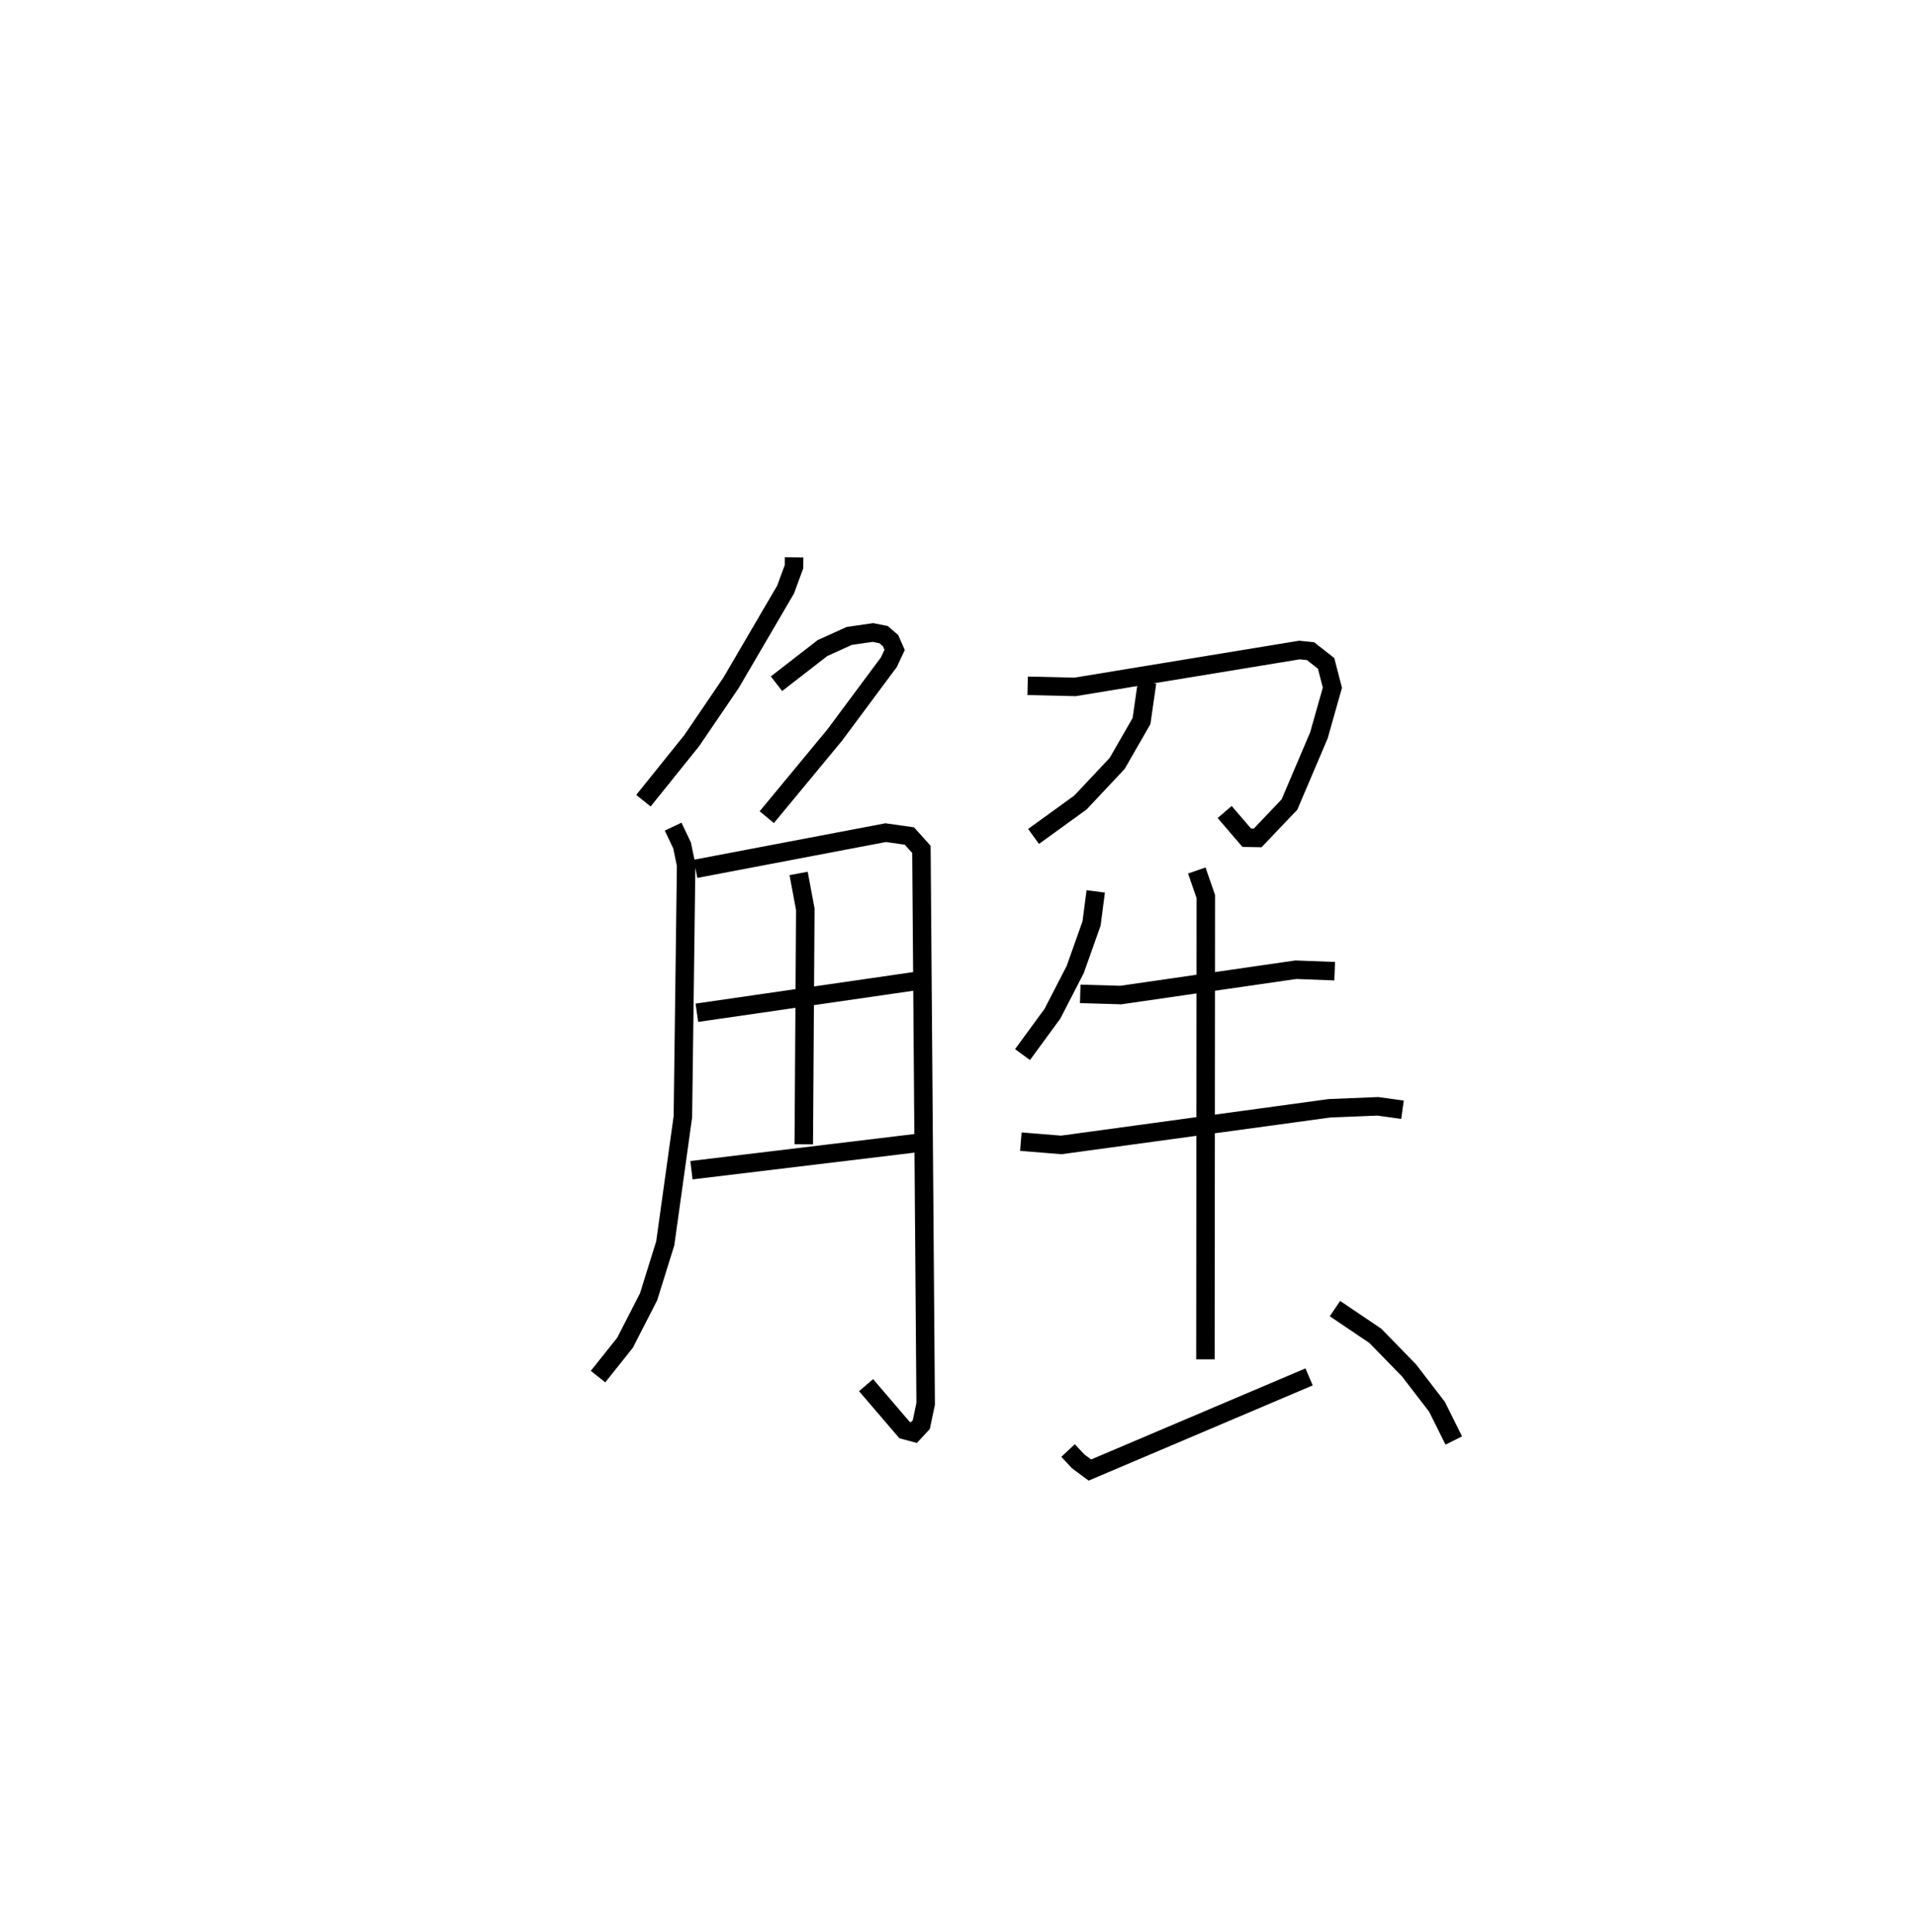 <?xml version="1.0" encoding="utf-8" ?>
<svg baseProfile="full" height="104.509" version="1.1" width="103.626" xmlns="http://www.w3.org/2000/svg" xmlns:ev="http://www.w3.org/2001/xml-events" xmlns:xlink="http://www.w3.org/1999/xlink"><defs /><rect fill="white" height="104.509" width="103.626" x="0" y="0" /><path d="M25,25 m0.0,0.0 m17.949,5.146 l-0.006,0.506 -0.454,1.235 l-2.949,5.042 -2.128,3.13 l-2.612,3.249 m7.197,-6.327 l2.488,-1.93 1.444,-0.654 l1.279,-0.186 0.578,0.114 l0.382,0.327 0.218,0.499 l-0.313,0.668 -2.925,3.934 l-3.677,4.446 m-5.064,0.512 l0.483,1.016 0.22,1.063 l-0.176,13.61 -0.954,6.849 l-0.901,2.89 -1.273,2.484 l-1.461,1.834 m5.276,-27.465 l10.281,-1.956 1.283,0.182 l0.649,0.722 0.23,29.991 l-0.236,1.122 -0.399,0.431 l-0.506,-0.135 -2.081,-2.43 m-3.649,-27.677 l0.362,1.938 -0.083,12.713 m-5.781,-7.116 l11.931,-1.728 m-12.225,10.244 l12.392,-1.493 m5.791,-24.707 l2.562,0.06 12.136,-1.995 l0.604,0.062 0.84,0.661 l0.34,1.313 -0.729,2.578 l-1.593,3.742 -1.72,1.807 l-0.59,-0.01 -1.195,-1.392 m-4.197,-7.01 l-0.299,2.089 -1.316,2.291 l-1.985,2.114 -2.538,1.838 m3.362,2.972 l-0.225,1.731 -0.884,2.494 l-1.233,2.393 -1.618,2.209 m3.122,-3.285 l2.195,0.064 9.468,-1.37 l2.099,0.08 m-16.974,9.219 l2.188,0.178 14.505,-1.982 l2.613,-0.106 1.335,0.185 m-11.125,-12.94 l0.489,1.413 -0.022,25.026 m-7.429,4.934 l0.55,0.588 0.63,0.466 l11.856,-5.038 m1.399,-3.694 l2.181,1.472 1.82,1.866 l1.517,1.972 0.908,1.825 " fill="none" stroke="black" stroke-width="1" /></svg>